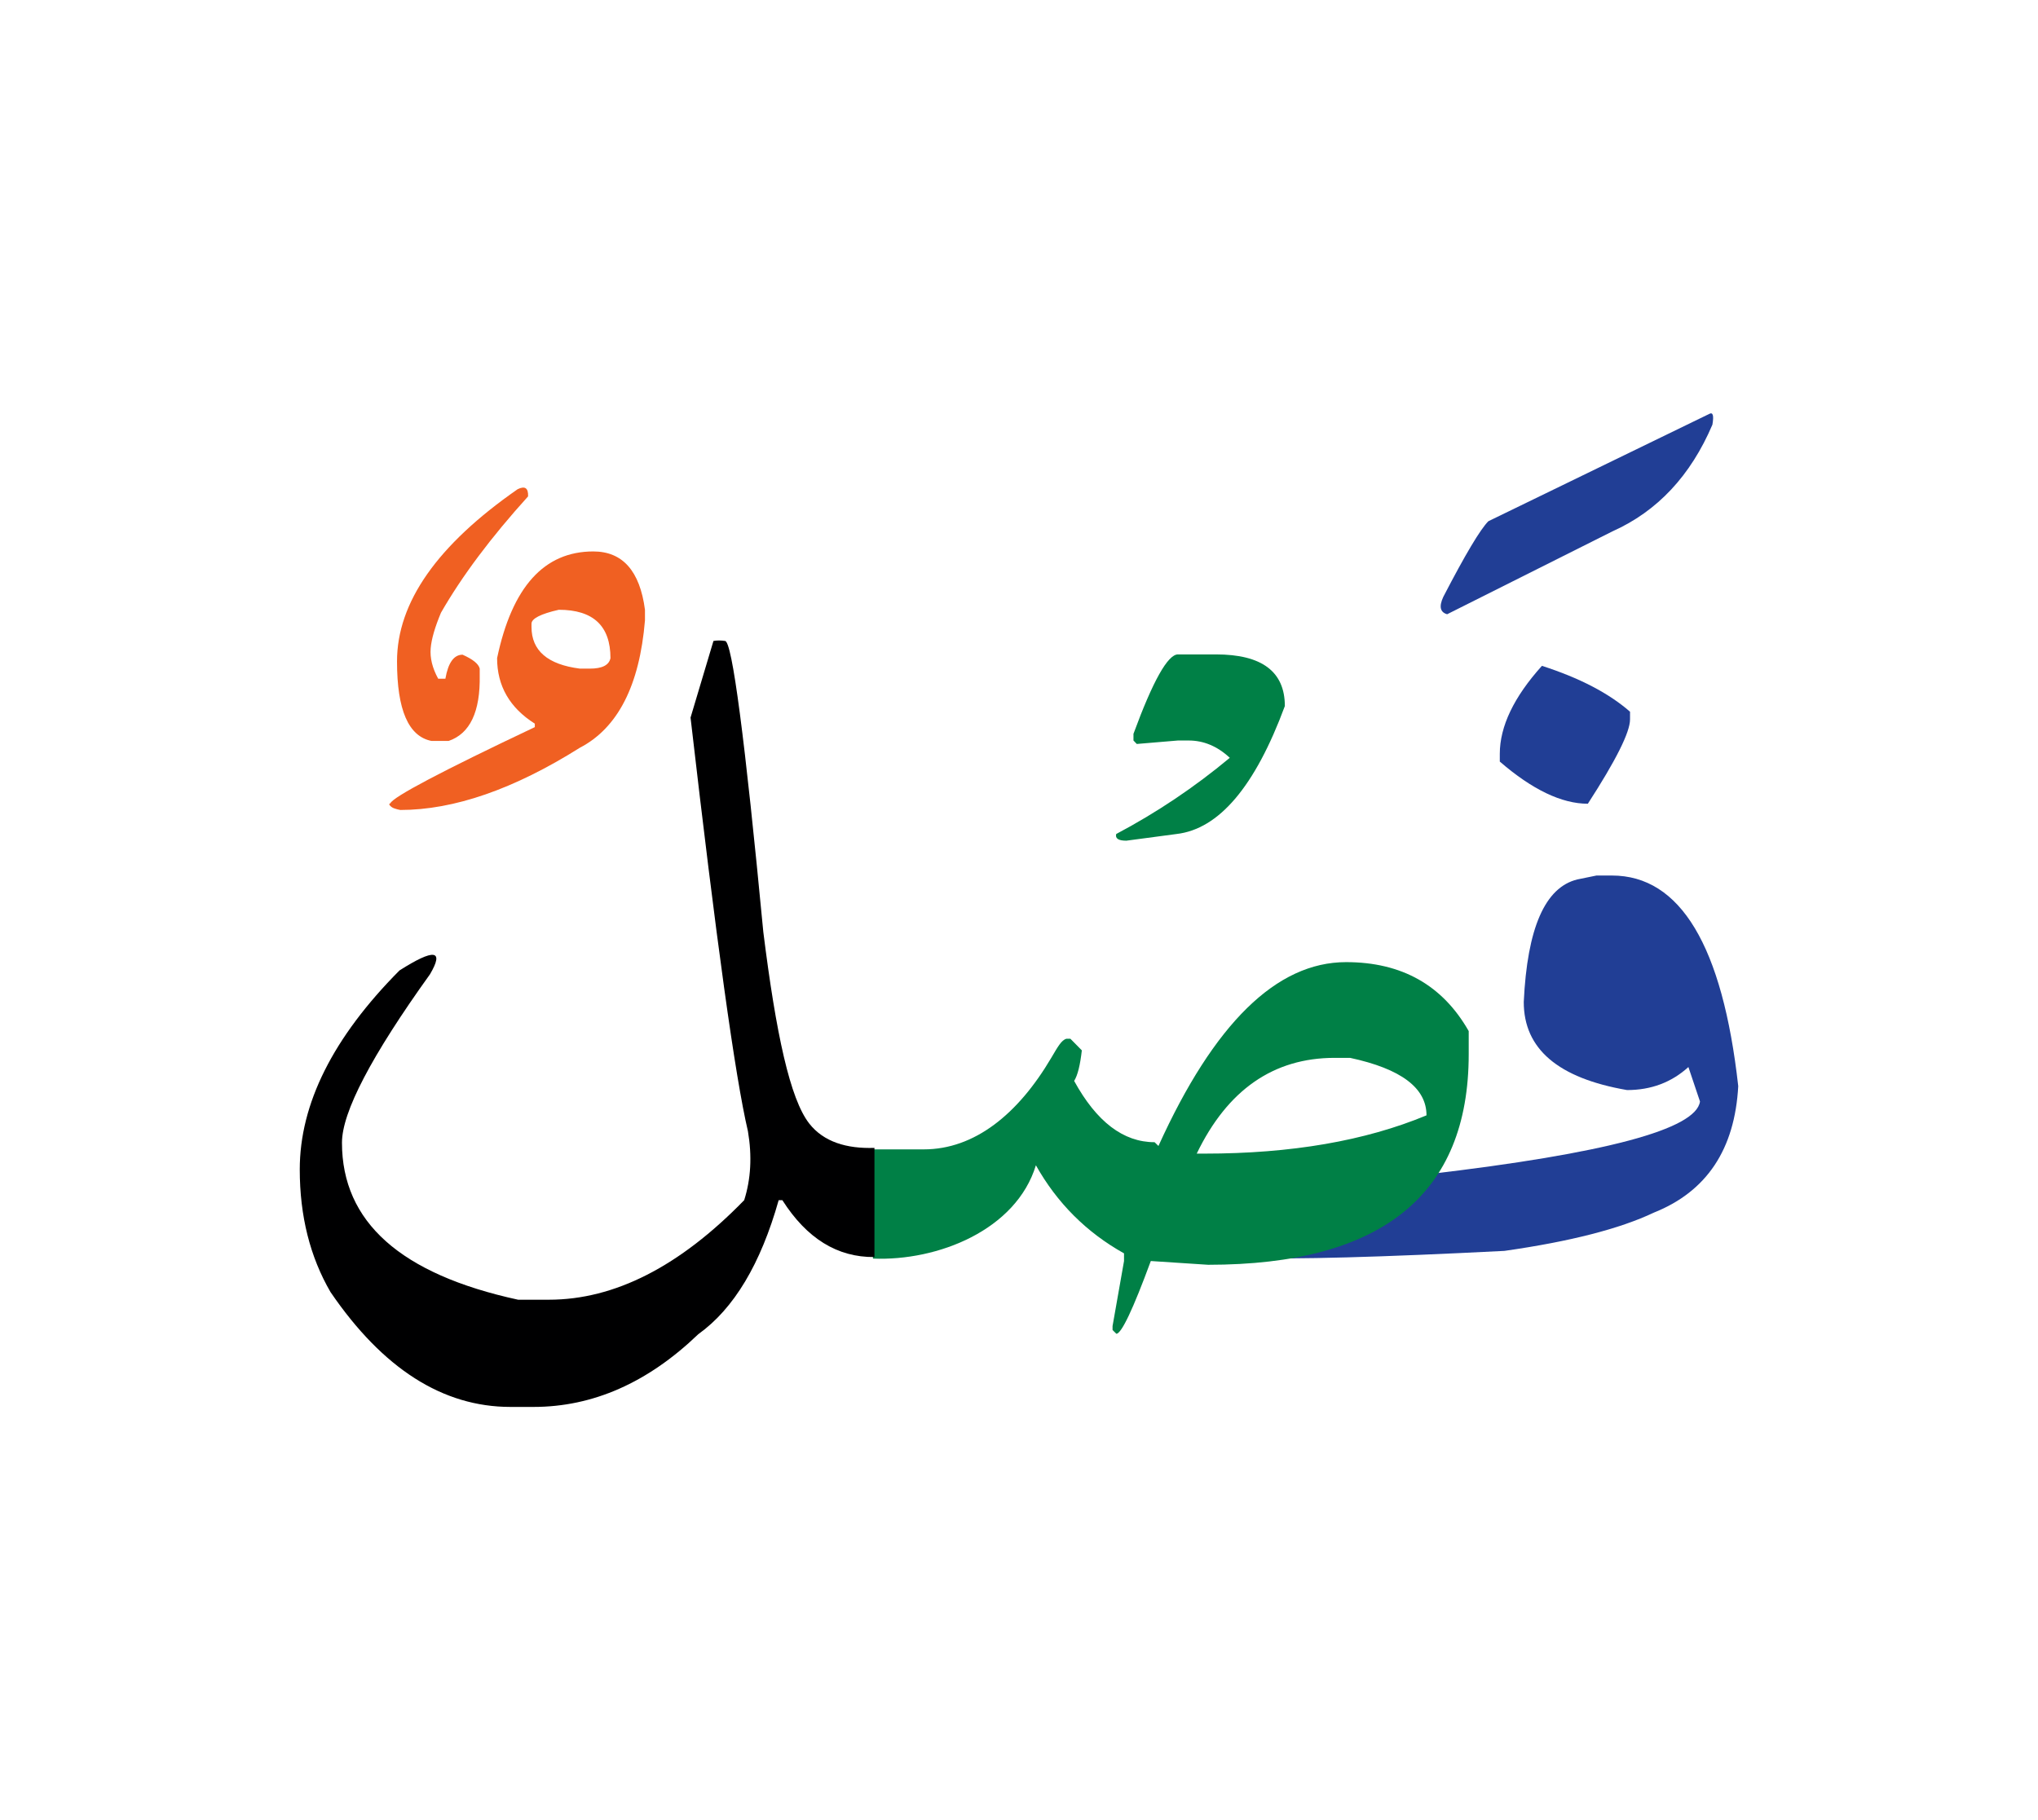 <svg id="vector" xmlns="http://www.w3.org/2000/svg" width="75" height="67" viewBox="0 0 83 73"><path fill="#213e95" d="M62.797,26.549c1.531,0.492 2.73,1.117 3.588,1.869v0.313c0,0.52 -0.573,1.665 -1.718,3.435c-1.064,0 -2.262,-0.572 -3.586,-1.717v-0.313C61.081,29.018 61.652,27.821 62.797,26.549z" id="path_0"/><path fill="#213e95" d="M50.802,50.665c-1.909,-0.072 -3.487,-0.605 -4.726,-1.604c-1.244,-0.992 2.783,-1.592 12.081,-1.804c7.229,-0.846 10.917,-1.83 11.077,-2.962l-0.472,-1.404c-0.687,0.625 -1.52,0.938 -2.498,0.938c-2.809,-0.485 -4.207,-1.677 -4.207,-3.587c0.141,-3.009 0.866,-4.674 2.185,-4.993l0.778,-0.159h0.626c2.788,0 4.506,2.862 5.146,8.579c-0.14,2.576 -1.285,4.294 -3.436,5.152c-1.391,0.66 -3.415,1.178 -6.085,1.559C56.207,50.639 52.713,50.731 50.802,50.665z" id="path_1"/><path fill="#213e95" d="M69.601,16.292c0.16,-0.094 0.205,0.053 0.139,0.433c-0.886,2.077 -2.242,3.528 -4.073,4.347l-6.73,3.375c-0.285,-0.08 -0.339,-0.313 -0.158,-0.706c0.897,-1.731 1.51,-2.756 1.837,-3.083L69.601,16.292z" id="path_2"/><path fill="#008046" d="M35.552,46.245h2.07c2.069,0 3.838,-1.433 5.191,-3.727c0.26,-0.439 0.414,-0.727 0.62,-0.779h0.16l0.466,0.473c-0.068,0.593 -0.167,1.012 -0.313,1.245c0.912,1.665 2.005,2.496 3.276,2.496l0.157,0.153c2.265,-4.992 4.808,-7.488 7.643,-7.488c2.265,0 3.928,0.938 4.993,2.809v0.938c0,5.719 -3.536,8.581 -10.611,8.581l-2.336,-0.153c-0.726,1.971 -1.197,2.963 -1.404,2.963l-0.154,-0.153v-0.16l0.467,-2.649v-0.313c-1.537,-0.859 -2.729,-2.058 -3.589,-3.588c-0.805,2.637 -3.991,3.908 -6.636,3.801V46.245L35.552,46.245zM48.738,46.418h0.314c3.533,0 6.548,-0.52 9.044,-1.559c0,-1.117 -1.037,-1.896 -3.114,-2.342h-0.626C51.86,42.518 49.99,43.823 48.738,46.418z" id="path_3"/><path fill="#008046" d="M47.974,26.083h1.545c1.87,0 2.808,0.699 2.808,2.104c-1.211,3.274 -2.681,5.012 -4.413,5.212l-2.043,0.272c-0.326,0 -0.459,-0.093 -0.412,-0.272c1.65,-0.873 3.194,-1.91 4.626,-3.104c-0.507,-0.472 -1.064,-0.705 -1.677,-0.705h-0.434l-1.677,0.141l-0.135,-0.141v-0.272C46.954,27.161 47.561,26.083 47.974,26.083z" id="path_4"/><path fill="#000001" d="M35.612,50.631c-1.512,0.014 -2.756,-0.758 -3.749,-2.316h-0.151c-0.733,2.597 -1.823,4.42 -3.274,5.459c-2.058,1.977 -4.294,2.962 -6.711,2.962h-0.938c-2.758,0 -5.199,-1.558 -7.329,-4.679c-0.832,-1.432 -1.252,-3.096 -1.252,-4.993c0,-2.675 1.352,-5.378 4.061,-8.107c1.412,-0.899 1.831,-0.845 1.244,0.153c-2.389,3.328 -3.586,5.618 -3.586,6.862c0,3.229 2.389,5.358 7.174,6.397h1.252c2.676,0 5.326,-1.352 7.955,-4.055c0.272,-0.857 0.325,-1.797 0.152,-2.809c-0.519,-2.21 -1.297,-7.828 -2.337,-16.848l0.933,-3.122c0.146,-0.026 0.3,-0.026 0.472,0c0.287,0 0.806,3.954 1.559,11.856c0.519,4.159 1.09,6.803 1.87,7.801c0.587,0.749 1.524,1.031 2.656,0.992V50.631z" id="path_5"/><path fill="#f06022" d="M24.163,21.889c1.191,0 1.897,0.793 2.104,2.376v0.433c-0.22,2.649 -1.105,4.381 -2.65,5.186c-2.688,1.691 -5.131,2.536 -7.314,2.536c-0.08,-0.014 -0.152,-0.033 -0.232,-0.06c-0.08,-0.025 -0.141,-0.066 -0.187,-0.119c-0.047,-0.047 -0.039,-0.08 0.014,-0.094c0.112,-0.26 2.076,-1.299 5.883,-3.102v-0.141c-1.023,-0.646 -1.536,-1.537 -1.536,-2.669C20.855,23.334 22.16,21.889 24.163,21.889L24.163,21.889zM21.646,24.832v0.133c0,0.966 0.659,1.53 1.97,1.697h0.408c0.499,0 0.778,-0.14 0.838,-0.426c0,-1.312 -0.699,-1.971 -2.104,-1.971C22.02,24.432 21.646,24.625 21.646,24.832z" id="path_6"/><path fill="#f06022" d="M21.081,19.354c0.301,-0.147 0.439,-0.047 0.426,0.292c-1.504,1.663 -2.689,3.241 -3.548,4.739c-0.245,0.586 -0.386,1.064 -0.419,1.451s0.066,0.799 0.306,1.238h0.293c0.113,-0.652 0.347,-0.979 0.7,-0.979c0.419,0.187 0.651,0.373 0.698,0.565v0.273c0.027,1.483 -0.393,2.376 -1.266,2.675h-0.698c-0.938,-0.186 -1.404,-1.264 -1.404,-3.24C16.169,23.965 17.808,21.629 21.081,19.354z" id="path_7"/></svg>